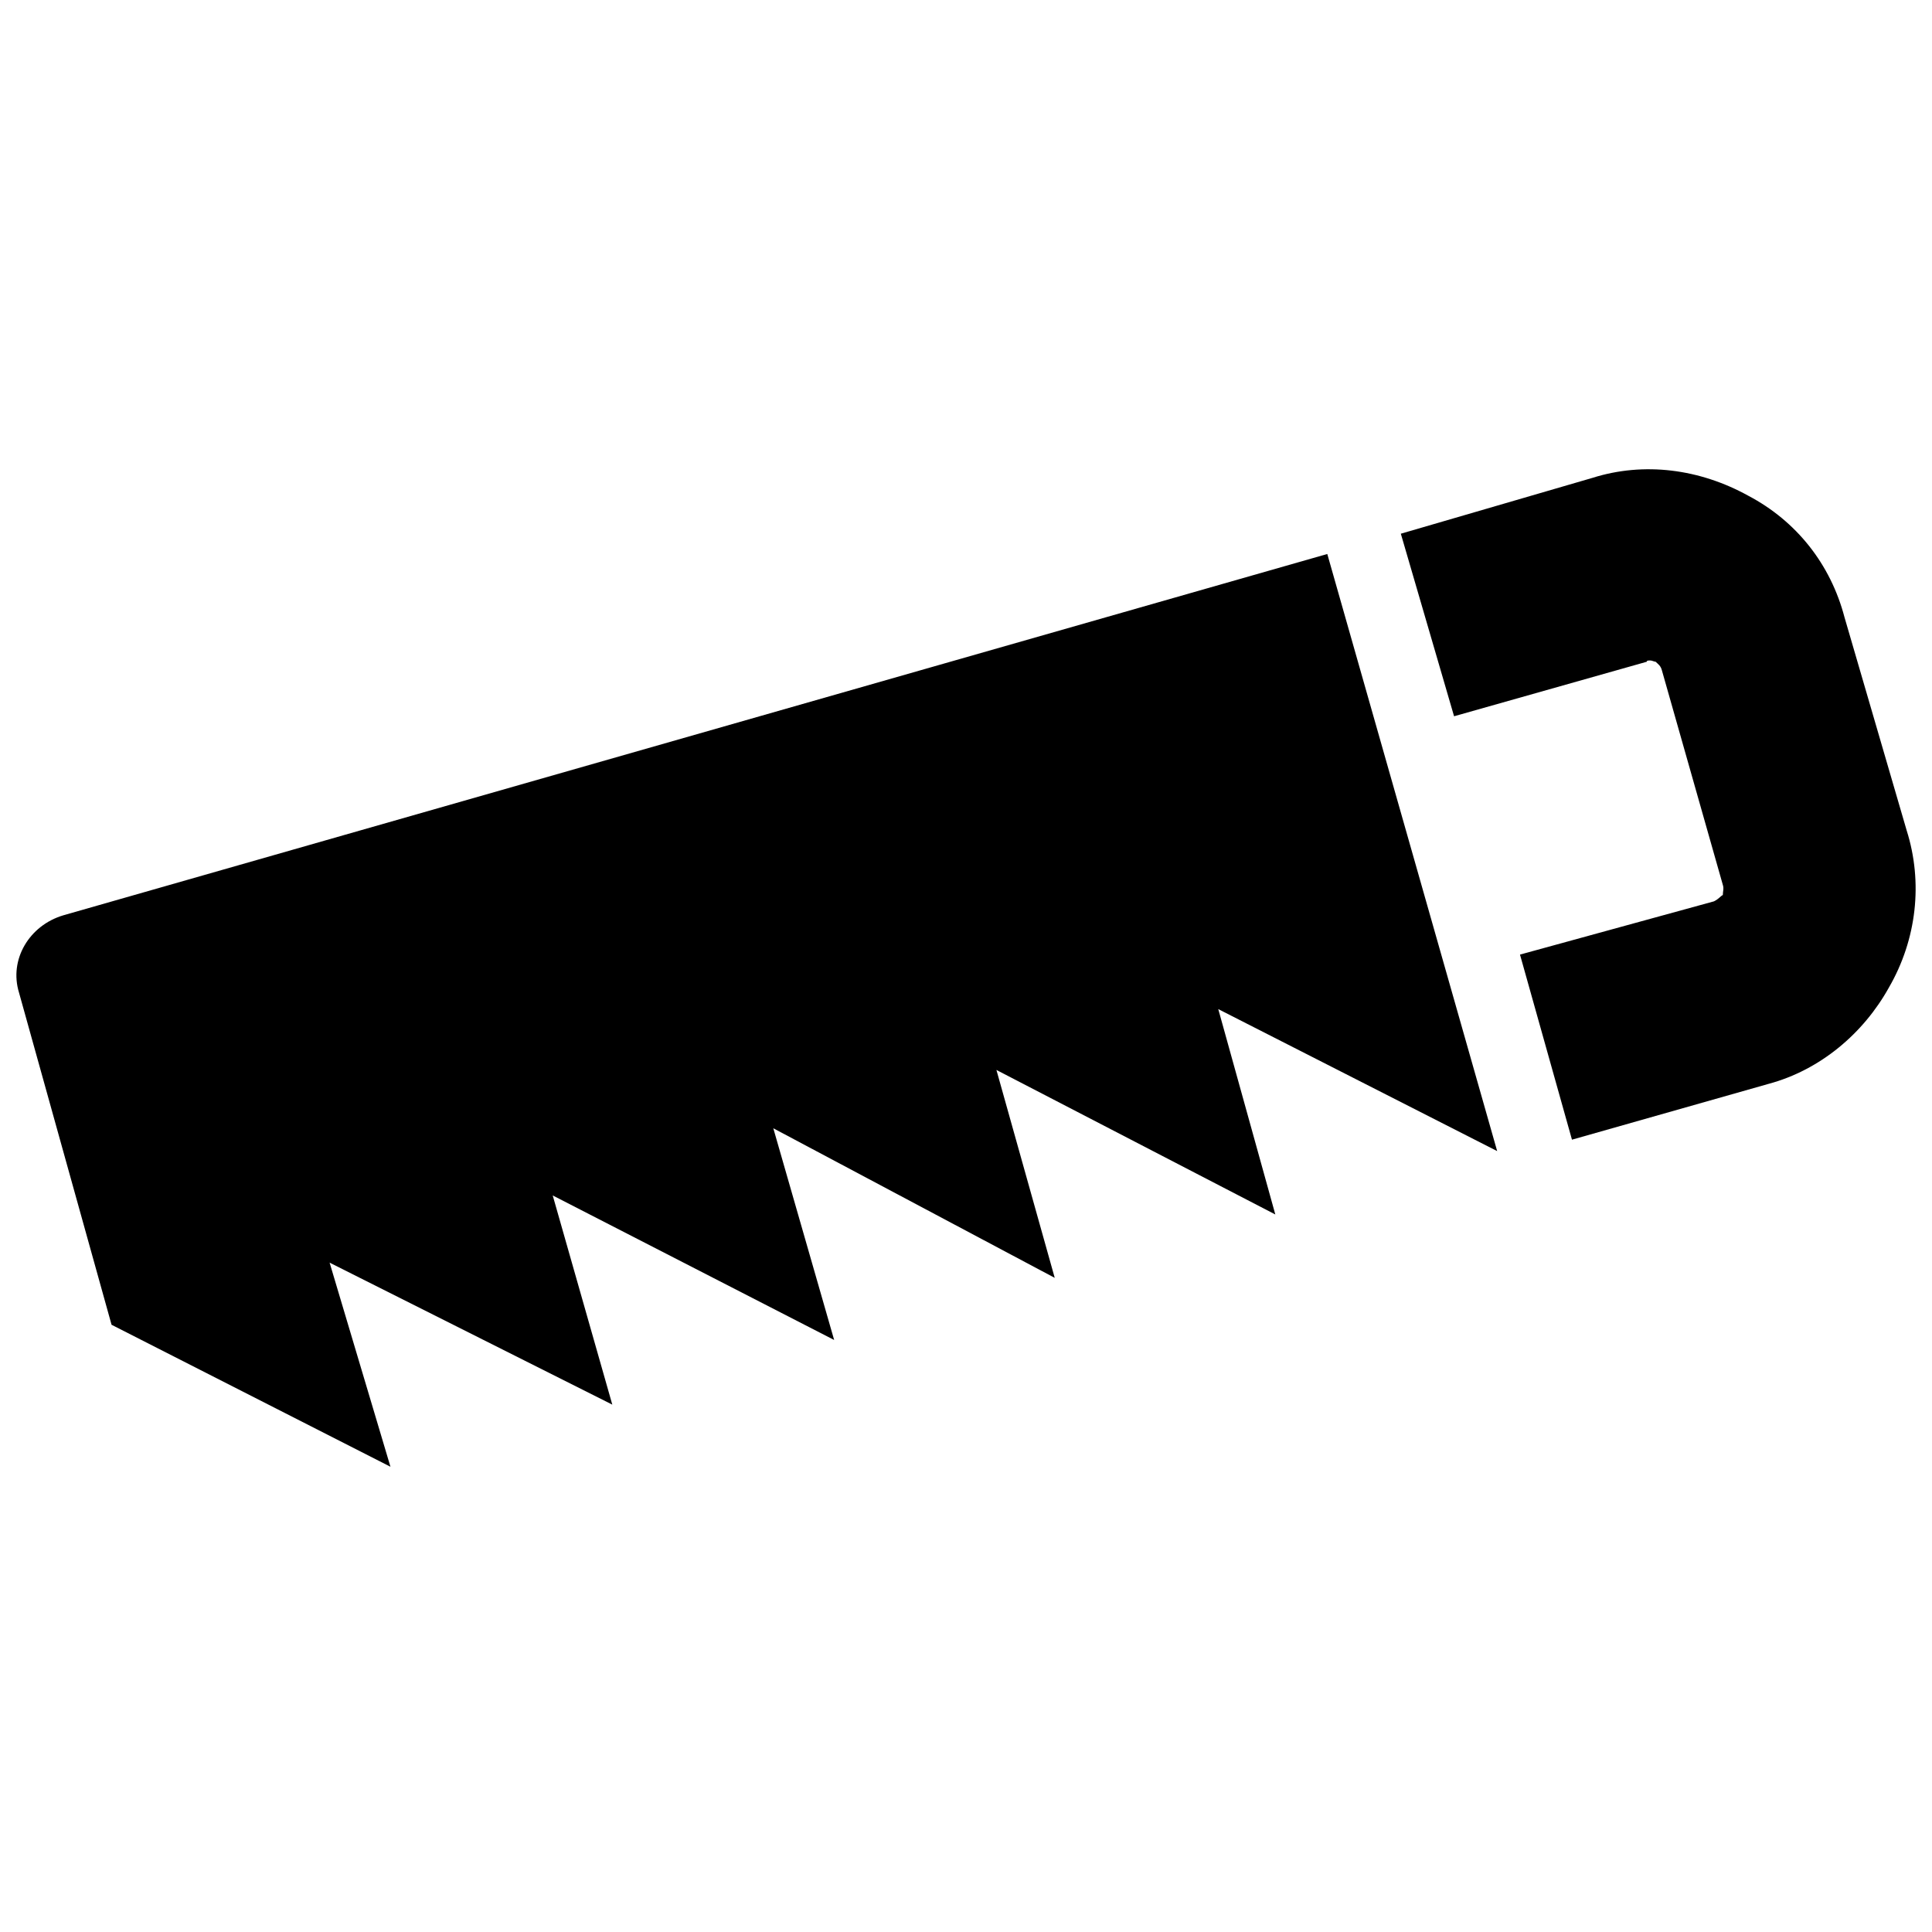 <?xml version="1.0" standalone="no"?>
<!DOCTYPE svg PUBLIC "-//W3C//DTD SVG 1.1//EN" "http://www.w3.org/Graphics/SVG/1.1/DTD/svg11.dtd" >
<svg xmlns="http://www.w3.org/2000/svg" xmlns:xlink="http://www.w3.org/1999/xlink" version="1.1" viewBox="0 -357 1524 1524">
  <g transform="matrix(1 0 0 -1 0 800)">
   <path fill="currentColor"
d="M50 435c-27 -8 -43 -35 -35 -61l73 -262l220 -112l-48 161l223 -112l-47 165l222 -114l-48 167l222 -118l-46 164l220 -114l-45 162l220 -112l-134 471zM1504 502c13 -41 8 -86 -14 -124c-20 -36 -54 -65 -95 -76l-155 -44l-41 146l153 42c4 2 5 4 7 5c0 3 1 5 0 8
l-48 169c-1 4 -3 5 -5 7c-1 0 -3 1 -4 1c-2 0 -3 0 -3 -1l-152 -43l-42 144l151 44c41 13 85 7 123 -14c38 -20 65 -54 76 -96z" />
  </g>

</svg>
